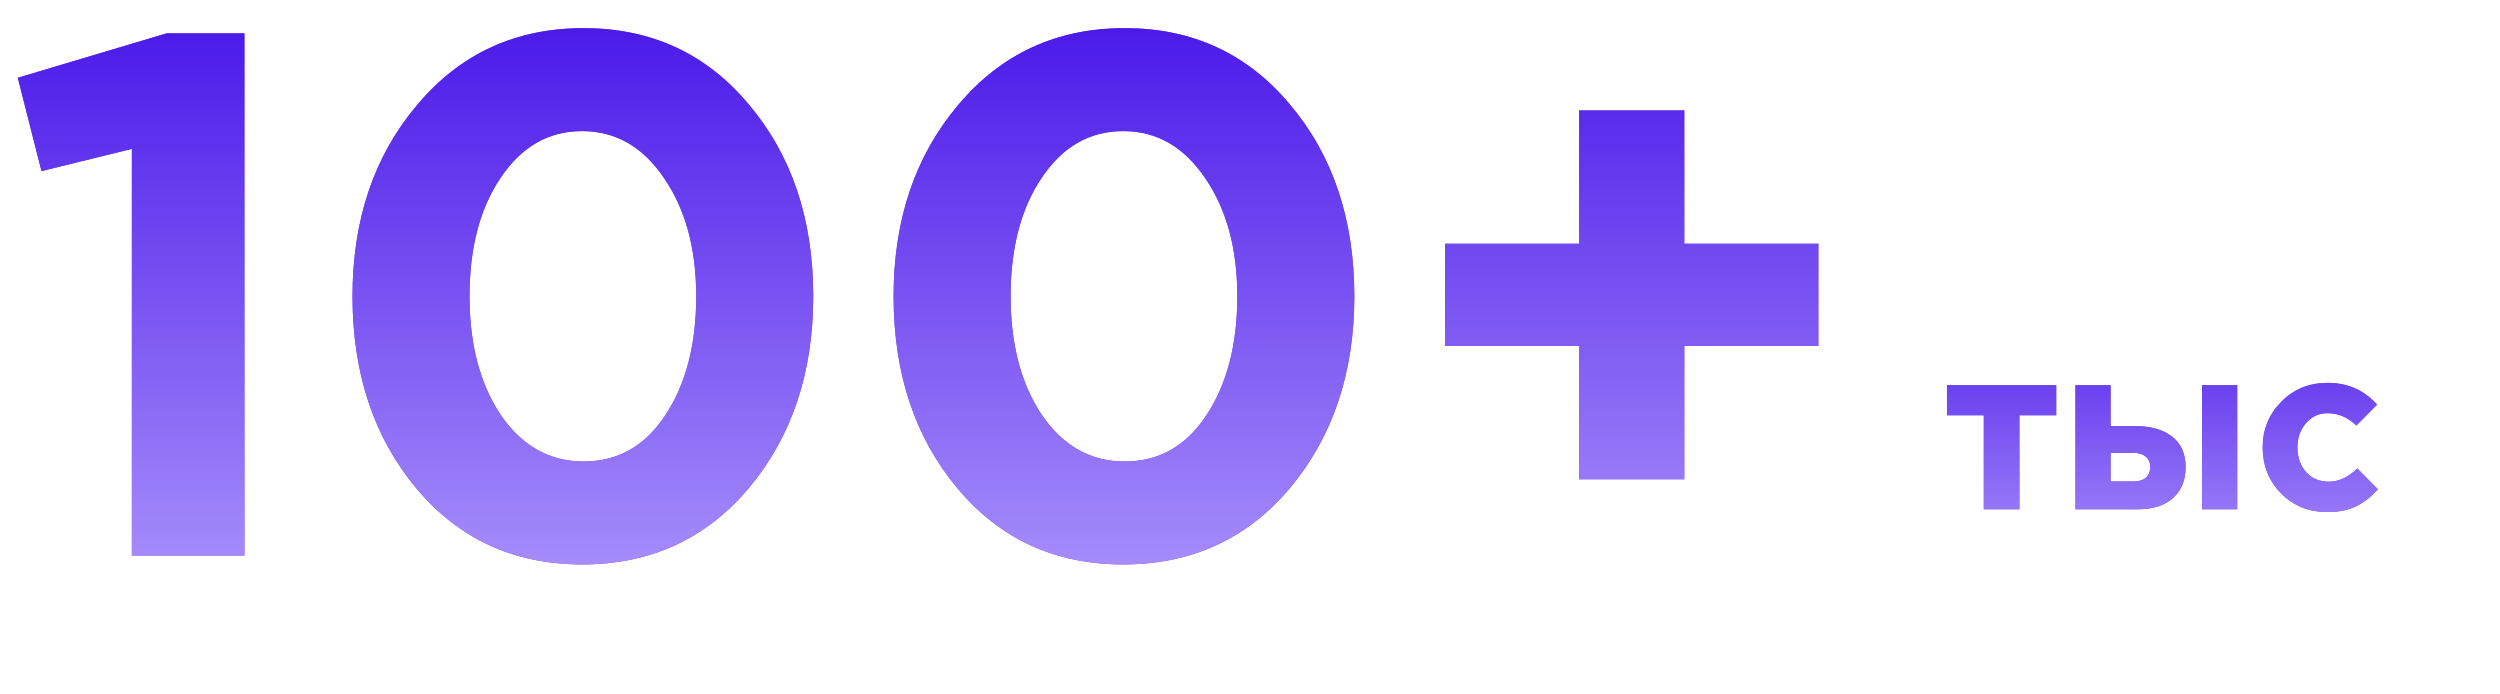 <svg width="108" height="30" viewBox="0 0 108 30" fill="none" xmlns="http://www.w3.org/2000/svg">
<path d="M5.696 24V6.432L1.792 7.392L0.768 3.36L7.2 1.44H10.56V24H5.696ZM32.348 21.088C30.492 23.285 28.092 24.384 25.148 24.384C22.204 24.384 19.815 23.285 17.98 21.088C16.145 18.891 15.228 16.128 15.228 12.8C15.228 9.493 16.156 6.741 18.012 4.544C19.868 2.325 22.268 1.216 25.212 1.216C28.135 1.216 30.513 2.315 32.348 4.512C34.204 6.709 35.132 9.472 35.132 12.8C35.132 16.107 34.204 18.869 32.348 21.088ZM21.628 17.92C22.545 19.264 23.74 19.936 25.212 19.936C26.684 19.936 27.857 19.275 28.732 17.952C29.628 16.608 30.076 14.891 30.076 12.8C30.076 10.752 29.617 9.056 28.7 7.712C27.783 6.347 26.599 5.664 25.148 5.664C23.697 5.664 22.524 6.336 21.628 7.68C20.732 9.003 20.284 10.709 20.284 12.8C20.284 14.869 20.732 16.576 21.628 17.92ZM55.723 21.088C53.867 23.285 51.467 24.384 48.523 24.384C45.579 24.384 43.19 23.285 41.355 21.088C39.52 18.891 38.603 16.128 38.603 12.8C38.603 9.493 39.531 6.741 41.387 4.544C43.243 2.325 45.643 1.216 48.587 1.216C51.51 1.216 53.888 2.315 55.723 4.512C57.579 6.709 58.507 9.472 58.507 12.8C58.507 16.107 57.579 18.869 55.723 21.088ZM45.003 17.92C45.92 19.264 47.115 19.936 48.587 19.936C50.059 19.936 51.232 19.275 52.107 17.952C53.003 16.608 53.451 14.891 53.451 12.8C53.451 10.752 52.992 9.056 52.075 7.712C51.158 6.347 49.974 5.664 48.523 5.664C47.072 5.664 45.899 6.336 45.003 7.68C44.107 9.003 43.659 10.709 43.659 12.8C43.659 14.869 44.107 16.576 45.003 17.92ZM68.218 20.704V14.944H62.426V10.528H68.218V4.768H72.762V10.528H78.554V14.944H72.762V20.704H68.218Z" fill="#7247FF"/>
<path d="M5.696 24V6.432L1.792 7.392L0.768 3.36L7.2 1.44H10.56V24H5.696ZM32.348 21.088C30.492 23.285 28.092 24.384 25.148 24.384C22.204 24.384 19.815 23.285 17.98 21.088C16.145 18.891 15.228 16.128 15.228 12.8C15.228 9.493 16.156 6.741 18.012 4.544C19.868 2.325 22.268 1.216 25.212 1.216C28.135 1.216 30.513 2.315 32.348 4.512C34.204 6.709 35.132 9.472 35.132 12.8C35.132 16.107 34.204 18.869 32.348 21.088ZM21.628 17.92C22.545 19.264 23.74 19.936 25.212 19.936C26.684 19.936 27.857 19.275 28.732 17.952C29.628 16.608 30.076 14.891 30.076 12.8C30.076 10.752 29.617 9.056 28.7 7.712C27.783 6.347 26.599 5.664 25.148 5.664C23.697 5.664 22.524 6.336 21.628 7.68C20.732 9.003 20.284 10.709 20.284 12.8C20.284 14.869 20.732 16.576 21.628 17.92ZM55.723 21.088C53.867 23.285 51.467 24.384 48.523 24.384C45.579 24.384 43.19 23.285 41.355 21.088C39.52 18.891 38.603 16.128 38.603 12.8C38.603 9.493 39.531 6.741 41.387 4.544C43.243 2.325 45.643 1.216 48.587 1.216C51.51 1.216 53.888 2.315 55.723 4.512C57.579 6.709 58.507 9.472 58.507 12.8C58.507 16.107 57.579 18.869 55.723 21.088ZM45.003 17.92C45.92 19.264 47.115 19.936 48.587 19.936C50.059 19.936 51.232 19.275 52.107 17.952C53.003 16.608 53.451 14.891 53.451 12.8C53.451 10.752 52.992 9.056 52.075 7.712C51.158 6.347 49.974 5.664 48.523 5.664C47.072 5.664 45.899 6.336 45.003 7.68C44.107 9.003 43.659 10.709 43.659 12.8C43.659 14.869 44.107 16.576 45.003 17.92ZM68.218 20.704V14.944H62.426V10.528H68.218V4.768H72.762V10.528H78.554V14.944H72.762V20.704H68.218Z" fill="url(#paint0_linear_75_1260)"/>
<path d="M88.829 16.64V17.94H87.239V22H85.699V17.94H84.109V16.64H88.829ZM89.659 22V16.64H91.178V18.41H92.278C92.925 18.41 93.442 18.56 93.829 18.86C94.222 19.16 94.418 19.6 94.418 20.18C94.418 20.747 94.235 21.193 93.868 21.52C93.508 21.84 93.005 22 92.359 22H89.659ZM92.129 19.56H91.178V20.8H92.138C92.638 20.8 92.888 20.587 92.888 20.16C92.888 19.973 92.822 19.827 92.689 19.72C92.562 19.613 92.375 19.56 92.129 19.56ZM95.129 22V16.64H96.648V22H95.129ZM100.538 22.12C99.738 22.12 99.072 21.85 98.538 21.31C98.011 20.77 97.748 20.11 97.748 19.33C97.748 18.557 98.015 17.9 98.548 17.36C99.082 16.813 99.751 16.54 100.558 16.54C101.418 16.54 102.128 16.853 102.688 17.48L101.798 18.38C101.425 18.027 101.008 17.85 100.548 17.85C100.175 17.85 99.865 17.993 99.618 18.28C99.371 18.567 99.248 18.917 99.248 19.33C99.248 19.75 99.371 20.103 99.618 20.39C99.871 20.67 100.201 20.81 100.608 20.81C101.028 20.81 101.438 20.62 101.838 20.24L102.728 21.14C102.435 21.46 102.121 21.703 101.788 21.87C101.455 22.037 101.038 22.12 100.538 22.12Z" fill="#7247FF"/>
<path d="M88.829 16.64V17.94H87.239V22H85.699V17.94H84.109V16.64H88.829ZM89.659 22V16.64H91.178V18.41H92.278C92.925 18.41 93.442 18.56 93.829 18.86C94.222 19.16 94.418 19.6 94.418 20.18C94.418 20.747 94.235 21.193 93.868 21.52C93.508 21.84 93.005 22 92.359 22H89.659ZM92.129 19.56H91.178V20.8H92.138C92.638 20.8 92.888 20.587 92.888 20.16C92.888 19.973 92.822 19.827 92.689 19.72C92.562 19.613 92.375 19.56 92.129 19.56ZM95.129 22V16.64H96.648V22H95.129ZM100.538 22.12C99.738 22.12 99.072 21.85 98.538 21.31C98.011 20.77 97.748 20.11 97.748 19.33C97.748 18.557 98.015 17.9 98.548 17.36C99.082 16.813 99.751 16.54 100.558 16.54C101.418 16.54 102.128 16.853 102.688 17.48L101.798 18.38C101.425 18.027 101.008 17.85 100.548 17.85C100.175 17.85 99.865 17.993 99.618 18.28C99.371 18.567 99.248 18.917 99.248 19.33C99.248 19.75 99.371 20.103 99.618 20.39C99.871 20.67 100.201 20.81 100.608 20.81C101.028 20.81 101.438 20.62 101.838 20.24L102.728 21.14C102.435 21.46 102.121 21.703 101.788 21.87C101.455 22.037 101.038 22.12 100.538 22.12Z" fill="url(#paint1_linear_75_1260)"/>
<defs>
<linearGradient id="paint0_linear_75_1260" x1="50" y1="0" x2="50" y2="30" gradientUnits="userSpaceOnUse">
<stop stop-color="#4614E8"/>
<stop offset="1" stop-color="#BCA7FF"/>
</linearGradient>
<linearGradient id="paint1_linear_75_1260" x1="93.5" y1="12" x2="93.5" y2="27" gradientUnits="userSpaceOnUse">
<stop stop-color="#4614E8"/>
<stop offset="1" stop-color="#BCA7FF"/>
</linearGradient>
</defs>
</svg>
